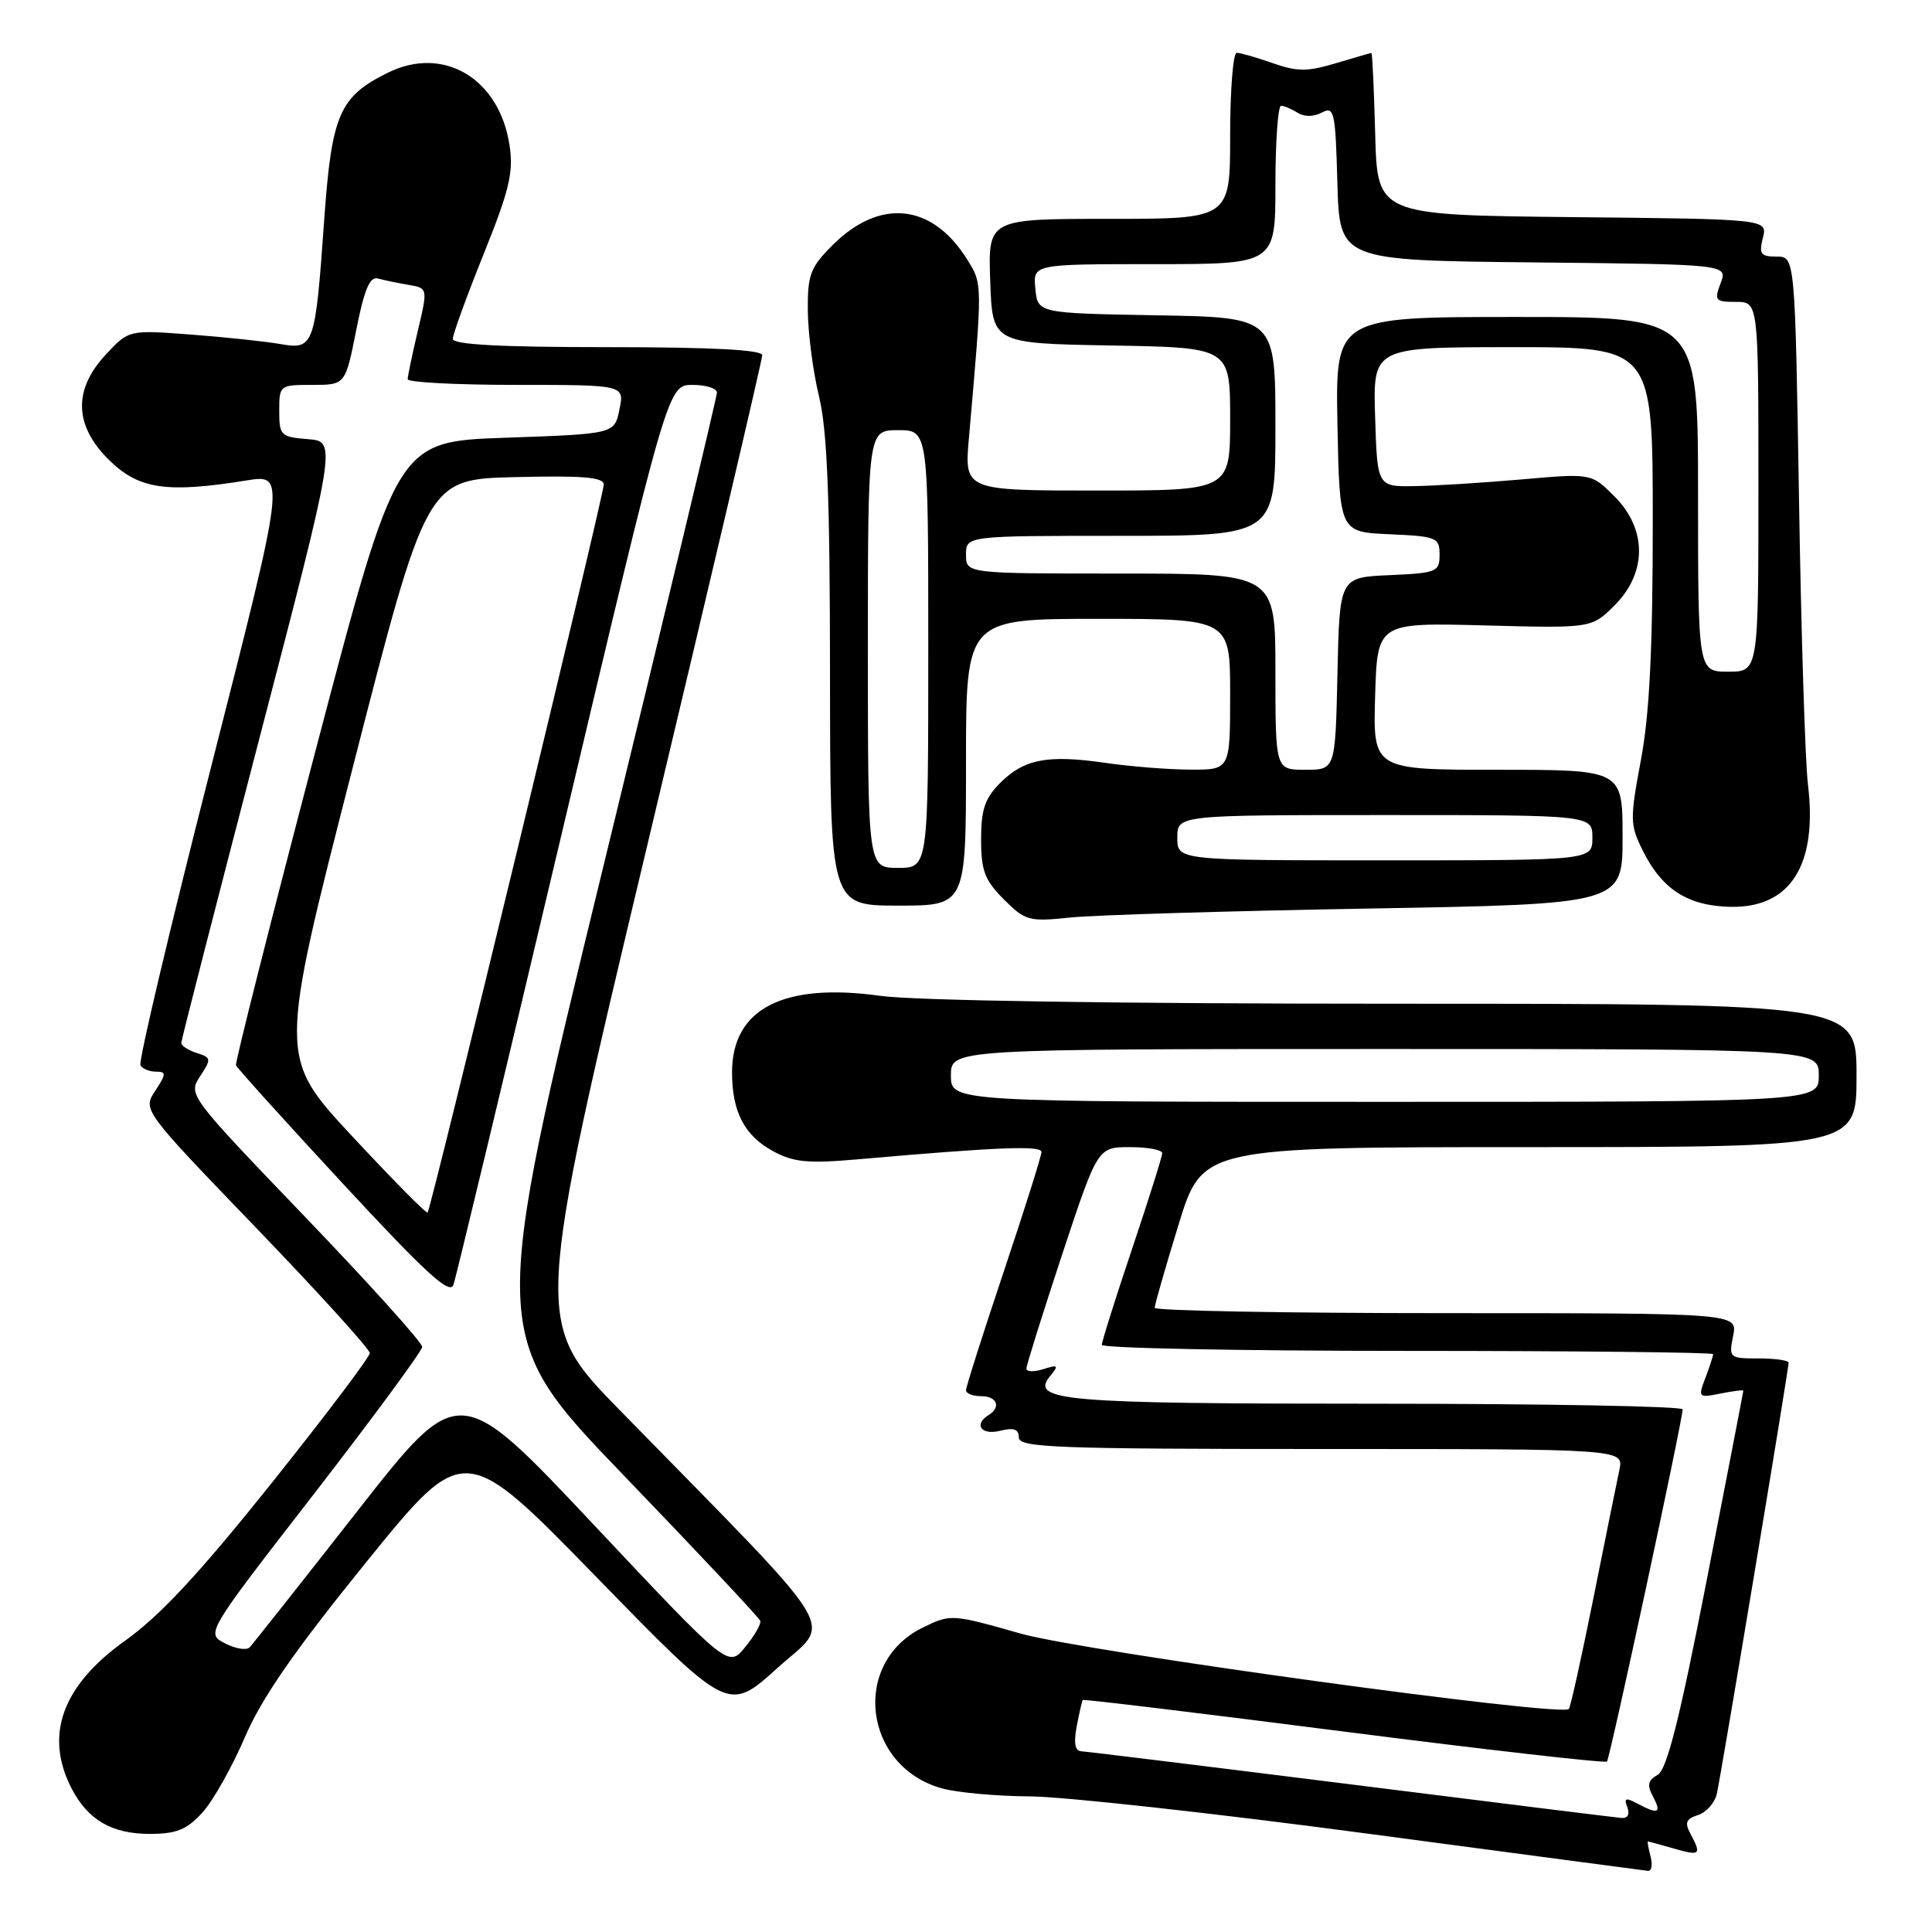 <?xml version="1.0" encoding="UTF-8" standalone="no"?>
<!DOCTYPE svg PUBLIC "-//W3C//DTD SVG 1.1//EN" "http://www.w3.org/Graphics/SVG/1.1/DTD/svg11.dtd" >
<svg xmlns="http://www.w3.org/2000/svg" xmlns:xlink="http://www.w3.org/1999/xlink" version="1.1" viewBox="0 0 256 256">
 <g >
 <path fill="currentColor"
d=" M 218.71 246.00 C 218.42 244.90 218.26 244.00 218.35 244.00 C 218.44 244.00 219.97 244.42 221.76 244.93 C 225.30 245.95 225.49 245.78 224.00 243.00 C 223.20 241.51 223.40 241.01 225.00 240.50 C 226.10 240.15 227.22 238.88 227.49 237.68 C 228.05 235.26 237.00 181.46 237.00 180.57 C 237.00 180.25 235.21 180.00 233.03 180.00 C 229.14 180.00 229.06 179.93 229.65 177.00 C 230.25 174.00 230.25 174.00 191.62 174.00 C 170.38 174.00 153.00 173.68 153.00 173.29 C 153.00 172.90 154.42 167.95 156.16 162.29 C 159.32 152.00 159.32 152.00 202.66 152.00 C 246.00 152.00 246.00 152.00 246.00 142.50 C 246.00 133.00 246.00 133.00 185.07 133.00 C 148.05 133.00 121.19 132.59 116.61 131.95 C 103.78 130.17 97.00 133.67 97.00 142.09 C 97.00 147.34 98.65 150.50 102.48 152.56 C 105.16 154.01 107.10 154.19 113.61 153.62 C 132.35 151.98 138.00 151.76 138.00 152.65 C 138.00 153.16 135.75 160.29 133.00 168.50 C 130.25 176.71 128.00 183.78 128.00 184.21 C 128.00 184.65 128.90 185.00 130.00 185.00 C 132.11 185.00 132.69 186.45 131.00 187.50 C 128.98 188.75 130.02 190.21 132.50 189.59 C 134.34 189.13 135.00 189.36 135.00 190.48 C 135.00 191.81 139.90 192.00 175.08 192.00 C 215.16 192.00 215.16 192.00 214.58 194.75 C 214.26 196.26 212.70 203.93 211.13 211.79 C 209.55 219.65 208.09 226.25 207.88 226.45 C 206.80 227.53 143.63 218.83 135.25 216.46 C 126.10 213.86 125.97 213.85 122.26 215.67 C 112.74 220.33 114.39 234.07 124.81 236.97 C 126.84 237.53 132.10 238.01 136.50 238.03 C 140.90 238.06 160.93 240.26 181.00 242.94 C 201.07 245.61 217.89 247.85 218.37 247.90 C 218.84 247.96 219.00 247.10 218.71 246.00 Z  M 26.79 240.21 C 28.20 238.67 30.73 234.19 32.42 230.25 C 34.68 224.99 38.95 218.82 48.50 207.03 C 61.50 190.98 61.50 190.98 79.00 208.94 C 96.50 226.91 96.50 226.91 103.00 221.03 C 110.30 214.42 112.35 217.77 82.11 186.84 C 70.71 175.18 70.71 175.18 85.85 111.66 C 94.18 76.72 101.00 47.66 101.00 47.07 C 101.00 46.35 94.37 46.00 80.50 46.00 C 66.26 46.00 60.00 45.66 60.00 44.90 C 60.00 44.30 61.84 39.25 64.08 33.68 C 67.49 25.21 68.06 22.86 67.52 19.28 C 66.19 10.39 58.76 5.97 51.36 9.65 C 44.96 12.82 43.95 15.19 42.96 29.10 C 41.77 45.94 41.61 46.37 37.11 45.58 C 35.12 45.24 29.80 44.67 25.29 44.33 C 17.07 43.71 17.07 43.71 14.04 46.96 C 9.64 51.67 9.82 56.46 14.55 61.05 C 18.45 64.83 22.12 65.36 32.68 63.66 C 37.86 62.83 37.86 62.83 27.98 101.59 C 22.54 122.90 18.32 140.71 18.61 141.17 C 18.89 141.63 19.82 142.00 20.67 142.00 C 22.05 142.00 22.04 142.29 20.57 144.54 C 18.90 147.08 18.90 147.08 33.95 162.71 C 42.23 171.31 49.00 178.77 49.00 179.29 C 49.00 179.81 43.13 187.58 35.95 196.57 C 26.41 208.50 21.19 214.12 16.55 217.42 C 8.22 223.37 5.85 229.94 9.49 236.99 C 11.65 241.15 14.82 243.00 19.84 243.00 C 23.37 243.00 24.73 242.45 26.79 240.21 Z  M 181.25 120.39 C 215.00 119.80 215.00 119.80 215.00 110.90 C 215.00 102.00 215.00 102.00 198.46 102.00 C 181.93 102.00 181.93 102.00 182.21 92.25 C 182.50 82.50 182.50 82.50 196.70 82.87 C 210.90 83.25 210.90 83.25 213.95 80.20 C 218.26 75.89 218.25 70.10 213.93 65.78 C 210.86 62.71 210.86 62.71 201.68 63.52 C 196.63 63.96 190.25 64.37 187.50 64.41 C 182.50 64.50 182.50 64.50 182.21 55.25 C 181.92 46.00 181.92 46.00 200.46 46.00 C 219.00 46.00 219.00 46.00 219.00 69.17 C 219.00 85.98 218.57 94.64 217.43 100.70 C 215.96 108.58 215.97 109.28 217.68 112.72 C 220.24 117.86 223.66 120.05 229.31 120.16 C 237.25 120.32 240.86 114.61 239.56 103.92 C 239.20 100.94 238.66 83.99 238.38 66.25 C 237.85 34.00 237.85 34.00 235.41 34.00 C 233.30 34.00 233.05 33.65 233.59 31.52 C 234.21 29.03 234.21 29.03 208.35 28.77 C 182.50 28.50 182.50 28.50 182.22 17.75 C 182.06 11.84 181.84 7.01 181.72 7.02 C 181.60 7.02 179.47 7.64 177.00 8.38 C 173.22 9.51 171.88 9.51 168.62 8.36 C 166.49 7.61 164.36 7.00 163.87 7.00 C 163.39 7.00 163.00 11.95 163.00 18.00 C 163.00 29.00 163.00 29.00 146.96 29.00 C 130.92 29.00 130.92 29.00 131.21 37.25 C 131.50 45.50 131.50 45.50 147.25 45.78 C 163.00 46.05 163.00 46.05 163.00 55.53 C 163.00 65.00 163.00 65.00 145.39 65.00 C 127.77 65.00 127.77 65.00 128.39 58.00 C 130.21 37.22 130.21 37.67 128.10 34.30 C 123.49 26.95 116.56 26.24 110.32 32.48 C 107.37 35.43 107.00 36.40 107.04 41.15 C 107.06 44.09 107.72 49.20 108.52 52.50 C 109.62 57.06 109.97 65.87 109.98 89.25 C 110.00 120.00 110.00 120.00 119.00 120.00 C 128.00 120.00 128.00 120.00 128.00 101.00 C 128.00 82.00 128.00 82.00 145.50 82.00 C 163.00 82.00 163.00 82.00 163.00 92.00 C 163.00 102.00 163.00 102.00 157.75 101.98 C 154.86 101.97 149.77 101.57 146.44 101.08 C 138.80 99.98 135.70 100.57 132.52 103.75 C 130.51 105.77 130.00 107.26 130.00 111.21 C 130.00 115.37 130.48 116.63 133.01 119.17 C 135.86 122.01 136.35 122.15 141.76 121.58 C 144.92 121.25 162.69 120.71 181.25 120.39 Z  M 179.00 236.44 C 160.03 234.06 143.95 232.09 143.28 232.05 C 142.44 232.02 142.25 230.97 142.67 228.75 C 143.01 226.96 143.37 225.39 143.47 225.26 C 143.57 225.13 159.13 227.01 178.06 229.44 C 196.99 231.86 212.68 233.65 212.93 233.41 C 213.32 233.02 222.85 188.69 222.96 186.75 C 222.98 186.34 204.75 186.00 182.43 186.00 C 140.65 186.00 136.40 185.63 139.18 182.29 C 140.32 180.91 140.20 180.80 138.24 181.42 C 137.01 181.81 136.00 181.78 136.00 181.35 C 136.00 180.92 138.13 174.14 140.72 166.29 C 145.45 152.00 145.45 152.00 149.72 152.00 C 152.08 152.00 154.00 152.36 154.00 152.80 C 154.00 153.24 152.20 158.95 150.00 165.50 C 147.80 172.05 146.00 177.76 146.00 178.20 C 146.00 178.64 164.22 179.00 186.50 179.00 C 208.78 179.00 227.00 179.20 227.00 179.43 C 227.00 179.67 226.54 181.08 225.98 182.56 C 224.98 185.18 225.04 185.24 227.98 184.65 C 229.64 184.32 231.00 184.15 231.00 184.28 C 231.00 184.40 228.81 195.70 226.15 209.38 C 222.53 227.93 220.87 234.49 219.64 235.18 C 218.35 235.90 218.22 236.54 219.03 238.05 C 220.20 240.25 219.73 240.46 216.96 238.98 C 215.41 238.15 215.16 238.25 215.63 239.48 C 215.98 240.40 215.68 240.96 214.86 240.89 C 214.11 240.83 197.97 238.83 179.00 236.44 Z  M 126.00 142.50 C 126.00 139.00 126.00 139.00 183.50 139.00 C 241.00 139.00 241.00 139.00 241.00 142.50 C 241.00 146.00 241.00 146.00 183.50 146.00 C 126.00 146.00 126.00 146.00 126.00 142.50 Z  M 78.66 202.02 C 60.81 183.04 60.81 183.04 47.32 200.27 C 39.90 209.75 33.49 217.85 33.08 218.28 C 32.67 218.71 31.20 218.47 29.81 217.75 C 27.28 216.43 27.28 216.43 41.59 197.97 C 49.45 187.81 55.91 179.04 55.94 178.48 C 55.98 177.92 49.00 170.18 40.45 161.27 C 24.99 145.16 24.91 145.06 26.51 142.62 C 28.03 140.31 28.00 140.14 26.06 139.52 C 24.93 139.16 24.01 138.56 24.02 138.18 C 24.03 137.81 28.67 119.72 34.33 98.00 C 44.62 58.50 44.62 58.50 40.81 58.19 C 37.19 57.90 37.00 57.71 37.00 54.44 C 37.00 51.04 37.06 51.00 41.38 51.00 C 45.76 51.00 45.76 51.00 47.20 43.75 C 48.26 38.37 49.00 36.60 50.07 36.90 C 50.86 37.12 52.67 37.50 54.10 37.74 C 56.70 38.18 56.70 38.18 55.36 43.84 C 54.63 46.95 54.02 49.84 54.02 50.25 C 54.01 50.66 60.47 51.00 68.37 51.00 C 82.75 51.00 82.75 51.00 82.08 54.25 C 81.42 57.50 81.42 57.50 67.00 58.00 C 52.57 58.50 52.57 58.50 41.80 99.50 C 35.88 122.05 31.14 140.79 31.27 141.15 C 31.39 141.50 37.79 148.59 45.48 156.89 C 56.41 168.69 59.59 171.61 60.08 170.25 C 60.42 169.29 66.96 142.06 74.60 109.75 C 88.50 51.01 88.50 51.01 91.75 51.00 C 93.54 51.00 95.00 51.46 95.00 52.02 C 95.00 52.58 88.21 80.92 79.90 115.00 C 64.81 176.96 64.81 176.96 82.65 195.50 C 92.47 205.70 100.61 214.37 100.74 214.77 C 100.88 215.17 99.98 216.74 98.74 218.25 C 96.50 221.00 96.50 221.00 78.66 202.02 Z  M 46.63 150.52 C 36.91 140.06 36.91 140.06 46.72 101.78 C 56.53 63.50 56.53 63.50 68.26 63.22 C 77.29 63.00 80.00 63.23 80.00 64.22 C 79.99 65.68 57.12 160.21 56.66 160.67 C 56.49 160.84 51.98 156.27 46.63 150.52 Z  M 115.00 86.00 C 115.00 57.00 115.00 57.00 119.00 57.00 C 123.00 57.00 123.00 57.00 123.00 86.00 C 123.00 115.00 123.00 115.00 119.00 115.00 C 115.00 115.00 115.00 115.00 115.00 86.00 Z  M 156.00 111.00 C 156.00 108.00 156.00 108.00 183.50 108.00 C 211.00 108.00 211.00 108.00 211.00 111.00 C 211.00 114.00 211.00 114.00 183.50 114.00 C 156.00 114.00 156.00 114.00 156.00 111.00 Z  M 169.00 89.00 C 169.00 76.00 169.00 76.00 148.50 76.00 C 128.00 76.00 128.00 76.00 128.00 73.50 C 128.00 71.00 128.00 71.00 148.50 71.00 C 169.00 71.00 169.00 71.00 169.00 56.53 C 169.00 42.05 169.00 42.05 153.25 41.78 C 137.50 41.50 137.50 41.50 137.19 38.25 C 136.87 35.00 136.87 35.00 152.94 35.00 C 169.00 35.00 169.00 35.00 169.00 24.50 C 169.00 18.72 169.34 14.01 169.75 14.02 C 170.16 14.02 171.15 14.44 171.95 14.95 C 172.83 15.50 174.08 15.49 175.16 14.91 C 176.79 14.04 176.95 14.77 177.21 24.23 C 177.50 34.50 177.50 34.50 203.22 34.77 C 228.94 35.03 228.94 35.03 227.99 37.52 C 227.12 39.82 227.27 40.00 230.02 40.00 C 233.00 40.00 233.00 40.00 233.00 64.50 C 233.00 89.00 233.00 89.00 229.00 89.00 C 225.00 89.00 225.00 89.00 225.00 65.50 C 225.00 42.00 225.00 42.00 200.97 42.00 C 176.95 42.00 176.95 42.00 177.22 56.25 C 177.50 70.50 177.50 70.50 184.12 70.79 C 190.38 71.07 190.75 71.22 190.75 73.50 C 190.75 75.78 190.38 75.93 184.12 76.21 C 177.50 76.50 177.50 76.50 177.22 89.25 C 176.94 102.00 176.94 102.00 172.97 102.00 C 169.00 102.00 169.00 102.00 169.00 89.00 Z "/>
</g>
</svg>